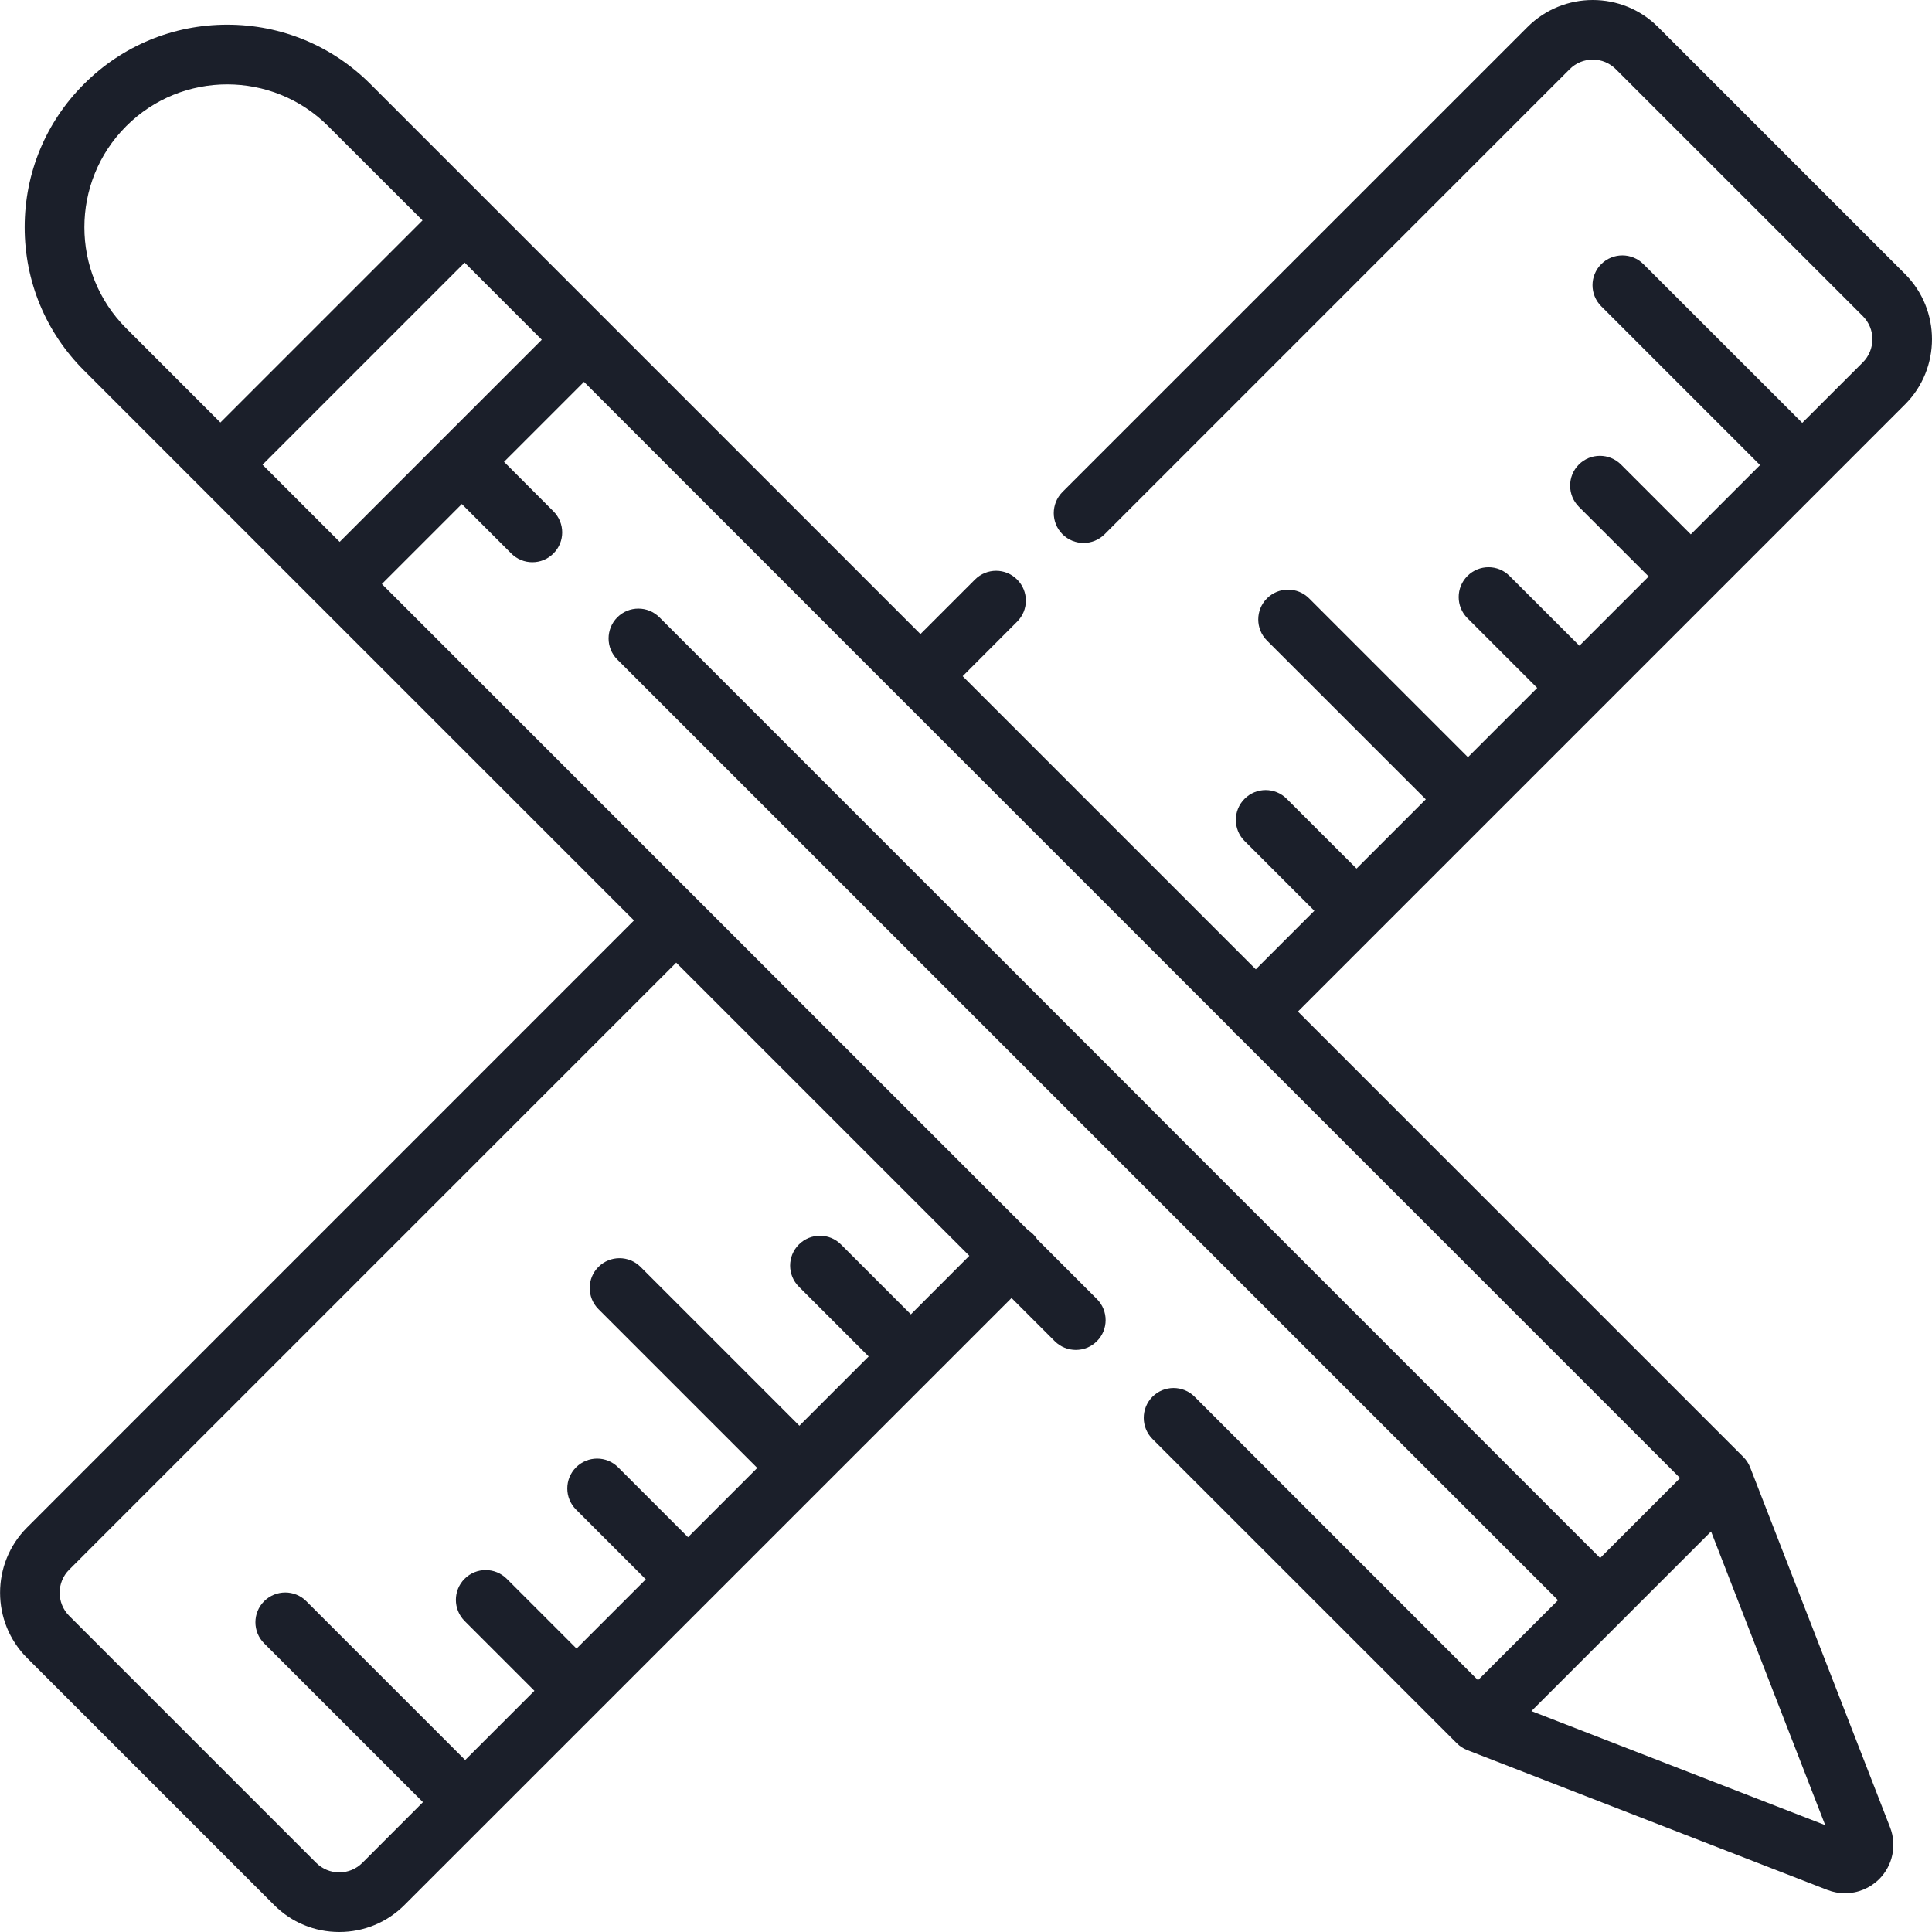 <svg width="26" height="26" viewBox="0 0 26 26" fill="none" xmlns="http://www.w3.org/2000/svg">
<path d="M25.637 3.687L22.313 0.363C21.829 -0.121 21.041 -0.121 20.557 0.363L14.298 6.621C14.142 6.778 14.142 7.032 14.298 7.189C14.455 7.346 14.709 7.346 14.866 7.189L21.124 0.931C21.207 0.848 21.317 0.802 21.435 0.802C21.552 0.802 21.662 0.848 21.745 0.931L25.07 4.255C25.152 4.338 25.198 4.448 25.198 4.565C25.198 4.682 25.152 4.793 25.07 4.876L24.254 5.691L22.116 3.554C21.96 3.398 21.706 3.398 21.549 3.554C21.392 3.711 21.392 3.965 21.549 4.122L23.686 6.259L22.754 7.191L21.815 6.252C21.658 6.095 21.404 6.095 21.247 6.252C21.091 6.408 21.091 6.662 21.247 6.819L22.187 7.758L21.255 8.69L20.315 7.751C20.159 7.594 19.905 7.594 19.748 7.751C19.591 7.908 19.591 8.162 19.748 8.319L20.687 9.258L19.755 10.19L17.618 8.053C17.461 7.896 17.207 7.896 17.05 8.053C16.894 8.209 16.894 8.463 17.05 8.62L19.188 10.757L18.256 11.689L17.316 10.75C17.16 10.593 16.906 10.593 16.749 10.75C16.592 10.907 16.592 11.161 16.749 11.318L17.688 12.257L16.9 13.045L12.955 9.1L13.688 8.366C13.845 8.21 13.845 7.956 13.688 7.799C13.532 7.642 13.278 7.642 13.121 7.799L12.387 8.533L4.985 1.131C4.47 0.616 3.786 0.332 3.058 0.332C2.329 0.332 1.645 0.616 1.13 1.131C0.615 1.645 0.332 2.33 0.332 3.058C0.332 3.786 0.615 4.471 1.13 4.985L8.532 12.387L0.364 20.556C-0.12 21.04 -0.12 21.828 0.364 22.312L3.688 25.636C3.922 25.871 4.234 26 4.566 26C4.898 26 5.209 25.871 5.444 25.636L13.613 17.468L14.194 18.049C14.351 18.206 14.605 18.206 14.762 18.049C14.918 17.893 14.918 17.639 14.762 17.482L13.959 16.679C13.943 16.654 13.925 16.631 13.903 16.609C13.882 16.588 13.858 16.57 13.834 16.554L5.139 7.859L6.215 6.783L6.88 7.448C6.959 7.527 7.061 7.566 7.164 7.566C7.267 7.566 7.37 7.527 7.448 7.448C7.605 7.292 7.605 7.038 7.448 6.881L6.783 6.215L7.859 5.139L12.103 9.384C12.103 9.384 12.103 9.384 12.103 9.384C12.104 9.384 12.104 9.384 12.104 9.385L16.577 13.857C16.588 13.872 16.6 13.886 16.613 13.9C16.626 13.913 16.641 13.925 16.655 13.936L22.61 19.891L21.534 20.967L15.526 14.959C15.522 14.955 15.519 14.951 15.515 14.947L13.119 12.551C13.115 12.547 13.111 12.544 13.107 12.54L8.875 8.308C8.718 8.151 8.464 8.151 8.307 8.308C8.151 8.465 8.151 8.719 8.307 8.875L20.967 21.535L19.89 22.611L16.077 18.797C15.92 18.64 15.666 18.64 15.509 18.797C15.353 18.954 15.353 19.208 15.509 19.365L19.607 23.462C19.646 23.501 19.694 23.532 19.745 23.552L24.594 25.435C24.67 25.464 24.75 25.479 24.829 25.479C24.999 25.479 25.165 25.412 25.29 25.288C25.472 25.105 25.529 24.832 25.436 24.592L23.552 19.745C23.532 19.694 23.5 19.646 23.461 19.607L17.467 13.613L25.637 5.443C26.121 4.959 26.121 4.171 25.637 3.687ZM13.045 16.9L12.258 17.688L11.318 16.748C11.162 16.591 10.908 16.591 10.751 16.748C10.594 16.905 10.594 17.159 10.751 17.316L11.69 18.255L10.758 19.187L8.621 17.05C8.464 16.893 8.21 16.893 8.053 17.05C7.897 17.206 7.897 17.46 8.053 17.617L10.191 19.755L9.259 20.687L8.319 19.747C8.163 19.59 7.909 19.59 7.752 19.747C7.595 19.904 7.595 20.158 7.752 20.315L8.691 21.254L7.759 22.186L6.82 21.247C6.663 21.09 6.409 21.09 6.252 21.247C6.096 21.403 6.096 21.657 6.252 21.814L7.192 22.754L6.26 23.686L4.122 21.548C3.966 21.392 3.712 21.392 3.555 21.548C3.398 21.705 3.398 21.959 3.555 22.116L5.692 24.253L4.877 25.069C4.794 25.152 4.683 25.198 4.566 25.198C4.449 25.198 4.338 25.152 4.255 25.069L0.931 21.745C0.76 21.573 0.76 21.295 0.931 21.124L9.1 12.955L13.045 16.9ZM1.698 4.418C0.948 3.668 0.948 2.448 1.698 1.698C2.447 0.948 3.668 0.948 4.417 1.698L5.686 2.966L2.966 5.686L1.698 4.418ZM5.932 5.931C5.931 5.932 5.931 5.932 5.931 5.932C5.931 5.932 5.931 5.932 5.931 5.932L4.571 7.292L3.533 6.254L6.253 3.534L7.291 4.572L5.932 5.931ZM24.563 24.562L20.609 23.027L23.027 20.61L24.563 24.562Z" fill="#1B1F2A"/>
</svg>
